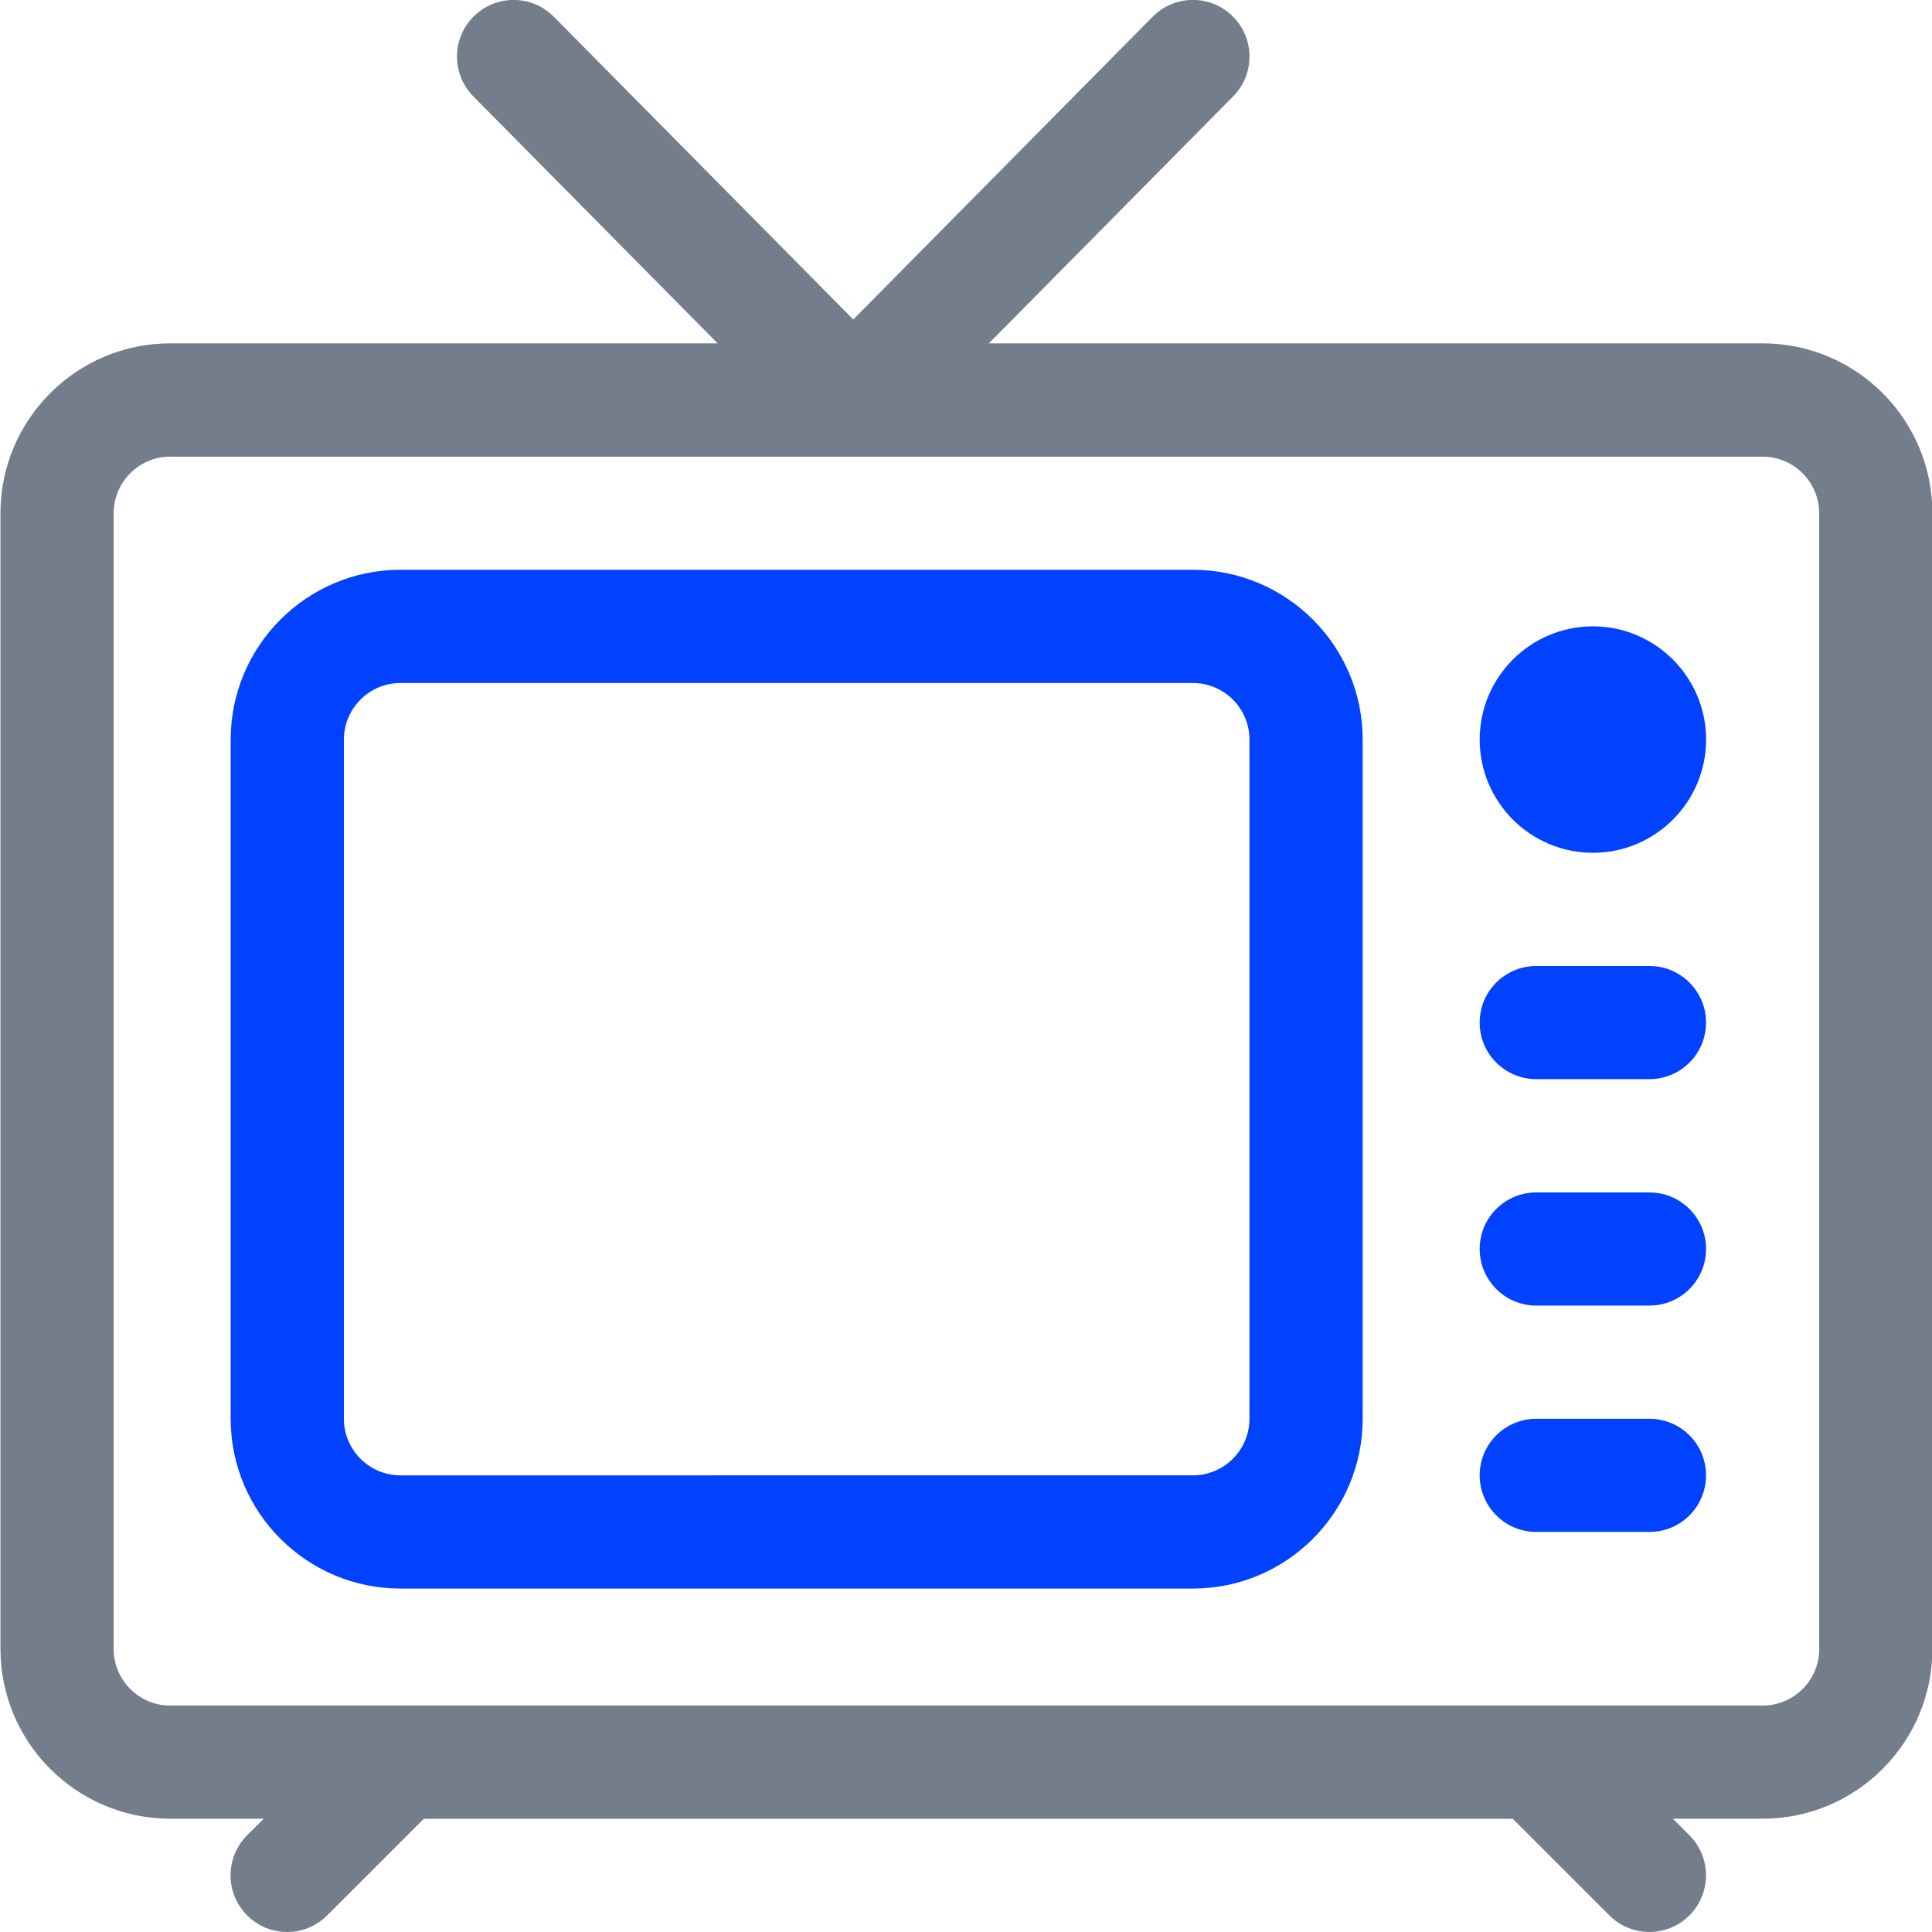 <?xml version="1.0" encoding="utf-8"?>
<!-- Generator: Adobe Illustrator 24.0.1, SVG Export Plug-In . SVG Version: 6.00 Build 0)  -->
<svg version="1.1" id="Слой_1" xmlns="http://www.w3.org/2000/svg" xmlns:xlink="http://www.w3.org/1999/xlink" x="0px" y="0px"
	 viewBox="0 0 250 250" style="enable-background:new 0 0 250 250;" xml:space="preserve">
<style type="text/css">
	.st0{fill:#747D8C;}
	.st1{fill:#0042FF;}
</style>
<path class="st0" d="M228.09,44.43H127.96l31.61-31.96c2.84-2.87,2.82-7.51-0.06-10.36c-2.88-2.85-7.51-2.82-10.36,0.06
	l-38.74,39.17L71.67,2.17c-2.84-2.88-7.48-2.9-10.36-0.06s-2.9,7.48-0.06,10.36l31.61,31.96H22.03c-12.12,0-21.97,9.86-21.97,21.97
	v146.97c0,12.12,9.86,21.97,21.97,21.97h12.1l-2.15,2.15c-2.86,2.86-2.86,7.5,0,10.36c1.43,1.43,3.3,2.15,5.18,2.15
	s3.75-0.72,5.18-2.15l12.5-12.5h140.91l12.5,12.5c1.43,1.43,3.3,2.15,5.18,2.15s3.75-0.72,5.18-2.15c2.86-2.86,2.86-7.5,0-10.36
	l-2.14-2.15h11.61c12.12,0,21.97-9.86,21.97-21.97V66.41C250.06,54.29,240.2,44.43,228.09,44.43z M235.41,213.38
	c0,4.04-3.29,7.32-7.32,7.32H22.03c-4.04,0-7.32-3.29-7.32-7.32V66.41c0-4.04,3.29-7.32,7.32-7.32h206.05
	c4.04,0,7.32,3.29,7.32,7.32V213.38z"/>
<path class="st1" d="M154.36,73.73H51.82c-12.12,0-21.97,9.86-21.97,21.97v87.89c0,12.12,9.86,21.97,21.97,21.97h102.54
	c12.12,0,21.97-9.86,21.97-21.97V95.7C176.33,83.59,166.47,73.73,154.36,73.73z M161.68,183.59c0,4.04-3.29,7.32-7.32,7.32H51.82
	c-4.04,0-7.32-3.29-7.32-7.32V95.7c0-4.04,3.29-7.32,7.32-7.32h102.54c4.04,0,7.32,3.29,7.32,7.32V183.59z"/>
<path class="st1" d="M206.12,81.05c-8.08,0-14.65,6.57-14.65,14.65s6.57,14.65,14.65,14.65c8.08,0,14.65-6.57,14.65-14.65
	S214.19,81.05,206.12,81.05z"/>
<path class="st1" d="M213.44,125h-14.65c-4.05,0-7.32,3.28-7.32,7.32c0,4.05,3.28,7.32,7.32,7.32h14.65c4.05,0,7.32-3.28,7.32-7.32
	C220.76,128.28,217.49,125,213.44,125z"/>
<path class="st1" d="M213.44,154.3h-14.65c-4.05,0-7.32,3.28-7.32,7.32s3.28,7.32,7.32,7.32h14.65c4.05,0,7.32-3.28,7.32-7.32
	S217.49,154.3,213.44,154.3z"/>
<path class="st1" d="M213.44,183.59h-14.65c-4.05,0-7.32,3.28-7.32,7.32s3.28,7.32,7.32,7.32h14.65c4.05,0,7.32-3.28,7.32-7.32
	S217.49,183.59,213.44,183.59z"/>
</svg>

